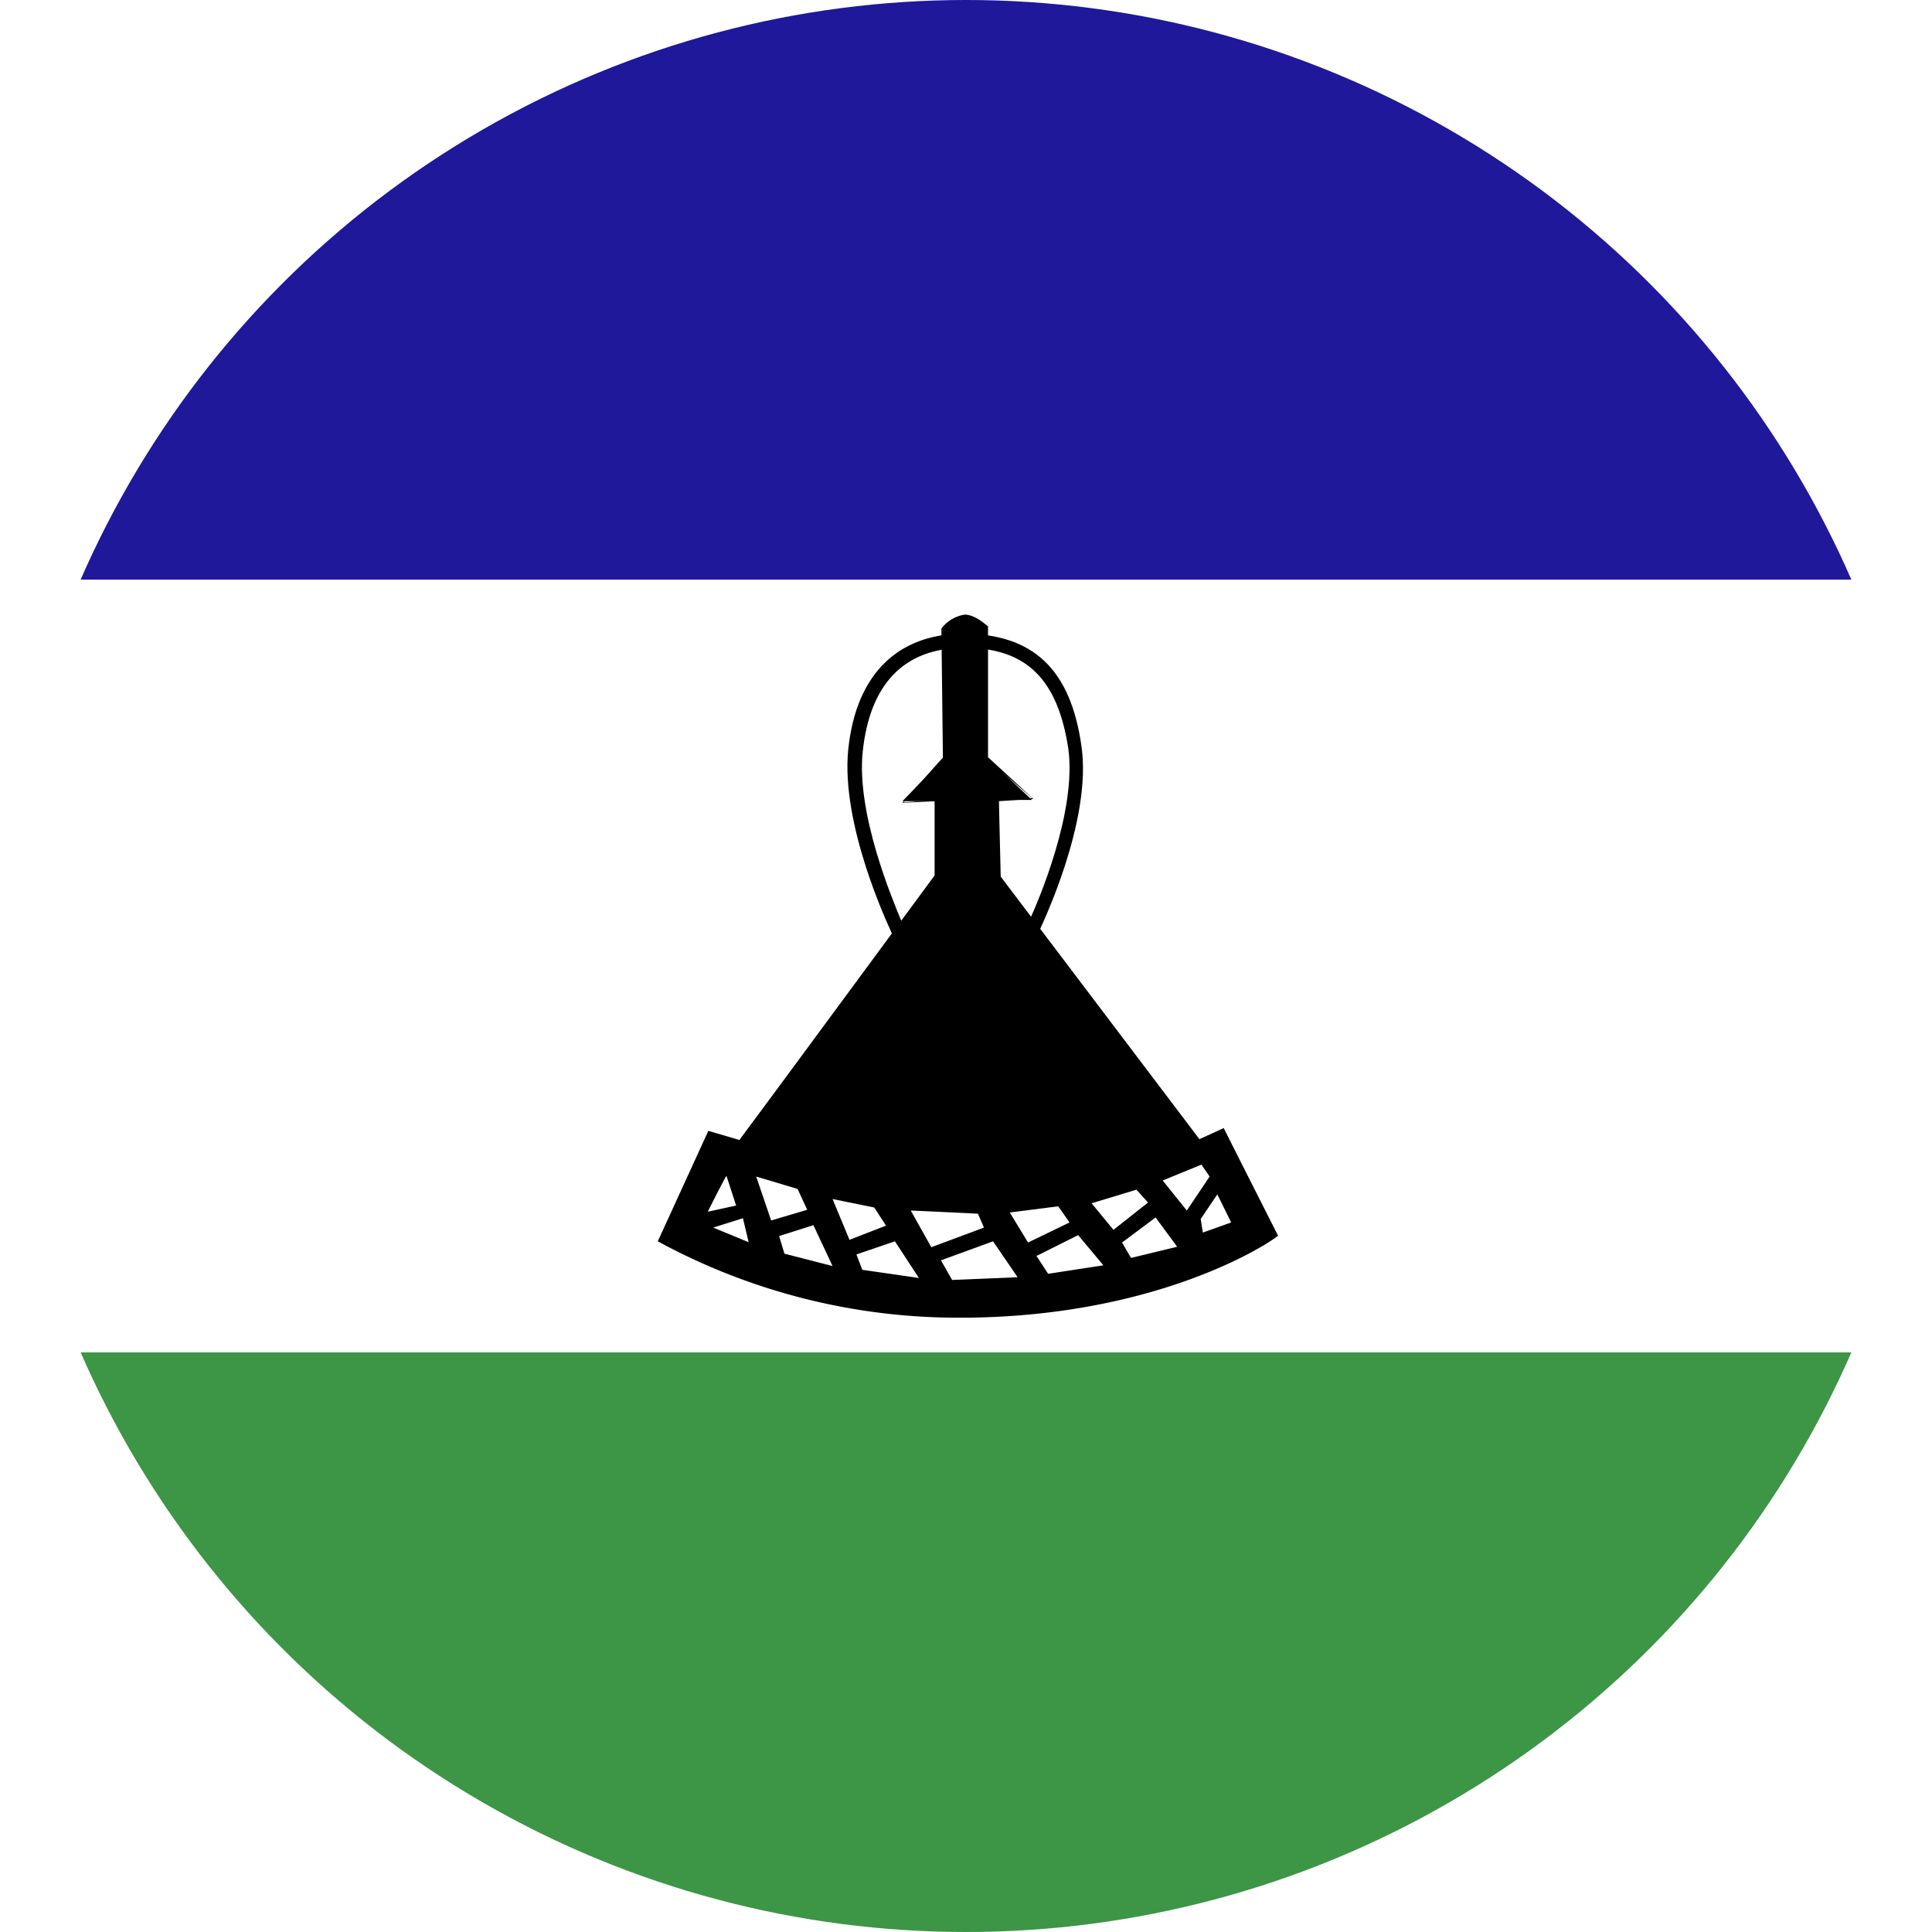 <svg id="Layer_1" data-name="Layer 1" xmlns="http://www.w3.org/2000/svg" xmlns:xlink="http://www.w3.org/1999/xlink" viewBox="0 0 128 128"><defs><style>.cls-1{fill:none;}.cls-2{clip-path:url(#clip-path);}.cls-3{clip-path:url(#clip-path-2);}.cls-4{fill:#fff;}.cls-5{fill:#3d9546;}.cls-6{fill:#1f189b;}</style><clipPath id="clip-path"><circle class="cls-1" cx="64" cy="64" r="64"/></clipPath><clipPath id="clip-path-2"><rect id="_Clipping_Path_" data-name="&lt;Clipping Path&gt;" class="cls-1" x="-45.69" width="219.39" height="128"/></clipPath></defs><title>Flag_circle_Lesotho</title><g class="cls-2"><g id="LESOTHO"><g id="_Group_" data-name="&lt;Group&gt;"><g id="_Clip_Group_" data-name="&lt;Clip Group&gt;"><g class="cls-3"><rect id="_Path_" data-name="&lt;Path&gt;" class="cls-4" x="-45.69" width="219.39" height="128"/><rect id="_Path_2" data-name="&lt;Path&gt;" class="cls-5" x="-45.69" y="89.6" width="219.39" height="38.4"/><rect id="_Path_3" data-name="&lt;Path&gt;" class="cls-6" x="-45.69" width="219.39" height="38.4"/><g id="_Clip_Group_2" data-name="&lt;Clip Group&gt;"><g class="cls-3"><path id="_Path_4" data-name="&lt;Path&gt;" d="M63.91,40.8a2.4,2.4,0,0,0-1.44.82l.05,8.63-2.73,2.83H62v5L48.93,75.61,47,75l-3.37,7.2a41.08,41.08,0,0,0,20.43,5c13.29-.15,20.53-5.31,20.53-5.31l-3.52-7.12-1.68.74L66.16,58.06V53h2.21l-3-2.83,0-8.61a2.58,2.58,0,0,0-1.47-.74Z"/><g id="_Group_2" data-name="&lt;Group&gt;"><path id="_Compound_Path_" data-name="&lt;Compound Path&gt;" d="M63.58,87.3a41.62,41.62,0,0,1-20-5.06l3.35-7.32,2.07.61L61.92,58V53.08l-2.13.11,2.68-3-.1-8.55a2.41,2.41,0,0,1,1.54-.92c.75,0,1.49.77,1.55.77v8.68l3,2.76-2.28.15.12,5L79.47,75.48l1.6-.74,3.6,7.12c-.09.18-7.42,5.31-20.59,5.44ZM43.75,82.19a42.72,42.72,0,0,0,19.83,4.93h.5c13.09-.15,20.37-5.23,20.45-5.28l-3.51-7-1.59.79L66.09,58.14l0-5.16,2.3-.1L65.3,50.22V41.54h0a2.71,2.71,0,0,0-1.35-.66,2.53,2.53,0,0,0-1.42.79l.09,8.58-2.75,2.91L62,53,62.09,58,49,75.68l-2-.61-3.26,7.12Z"/></g><g id="_Group_3" data-name="&lt;Group&gt;"><path id="_Compound_Path_2" data-name="&lt;Compound Path&gt;" d="M68.75,61.92H59.12L59,61.64c-.12-.28-3.32-7-2.8-12s3.3-7.61,7.56-7.66h0c4.69,0,7.17,2.35,7.89,7.46.72,4.95-2.66,11.9-2.77,12.18l-.14.28Zm-9-.92h8.44c.62-1.33,3.15-7.25,2.59-11.39C70.08,45,68,42.92,63.91,42.92s-6.28,2.48-6.75,6.85c-.45,4.13,2,9.9,2.55,11.23Z"/></g><path id="_Path_5" data-name="&lt;Path&gt;" class="cls-4" d="M48.13,77.9c-.14.18-1.24,2.38-1.24,2.38l1.88-.41Z"/><polygon id="_Path_6" data-name="&lt;Path&gt;" class="cls-4" points="49.22 80.71 47.25 81.33 49.6 82.3 49.22 80.71"/><polygon id="_Path_7" data-name="&lt;Path&gt;" class="cls-4" points="50.1 77.95 51.09 80.86 53.48 80.15 52.84 78.77 50.1 77.95"/><polygon id="_Path_8" data-name="&lt;Path&gt;" class="cls-4" points="51.62 81.89 51.97 83.06 55.16 83.88 53.89 81.17 51.62 81.89"/><polygon id="_Path_9" data-name="&lt;Path&gt;" class="cls-4" points="55.16 79.44 56.28 82.14 58.7 81.2 57.92 80 55.16 79.44"/><polygon id="_Path_10" data-name="&lt;Path&gt;" class="cls-4" points="56.74 83.11 57.13 84.13 60.88 84.67 59.29 82.24 56.74 83.11"/><polygon id="_Path_11" data-name="&lt;Path&gt;" class="cls-4" points="60.34 80.2 61.7 82.63 65.19 81.33 64.79 80.41 60.34 80.2"/><polygon id="_Path_12" data-name="&lt;Path&gt;" class="cls-4" points="62.34 83.5 63.08 84.8 67.42 84.62 65.79 82.24 62.34 83.5"/><polygon id="_Path_13" data-name="&lt;Path&gt;" class="cls-4" points="66.9 80.33 68.11 82.32 70.86 80.99 70.11 79.92 66.9 80.33"/><polygon id="_Path_14" data-name="&lt;Path&gt;" class="cls-4" points="71.43 81.83 68.67 83.21 69.44 84.39 73.1 83.83 71.43 81.83"/><polygon id="_Path_15" data-name="&lt;Path&gt;" class="cls-4" points="72.32 79.72 73.77 81.48 76.06 79.67 75.29 78.82 72.32 79.72"/><polygon id="_Path_16" data-name="&lt;Path&gt;" class="cls-4" points="76.56 80.66 74.34 82.32 74.93 83.34 77.99 82.6 76.56 80.66"/><polygon id="_Path_17" data-name="&lt;Path&gt;" class="cls-4" points="79.6 77.16 80.14 77.95 78.63 80.2 77.03 78.21 79.6 77.16"/><polygon id="_Path_18" data-name="&lt;Path&gt;" class="cls-4" points="80.65 79.13 81.57 80.99 79.69 81.66 79.55 80.76 80.65 79.13"/></g></g></g></g></g></g></g></svg>